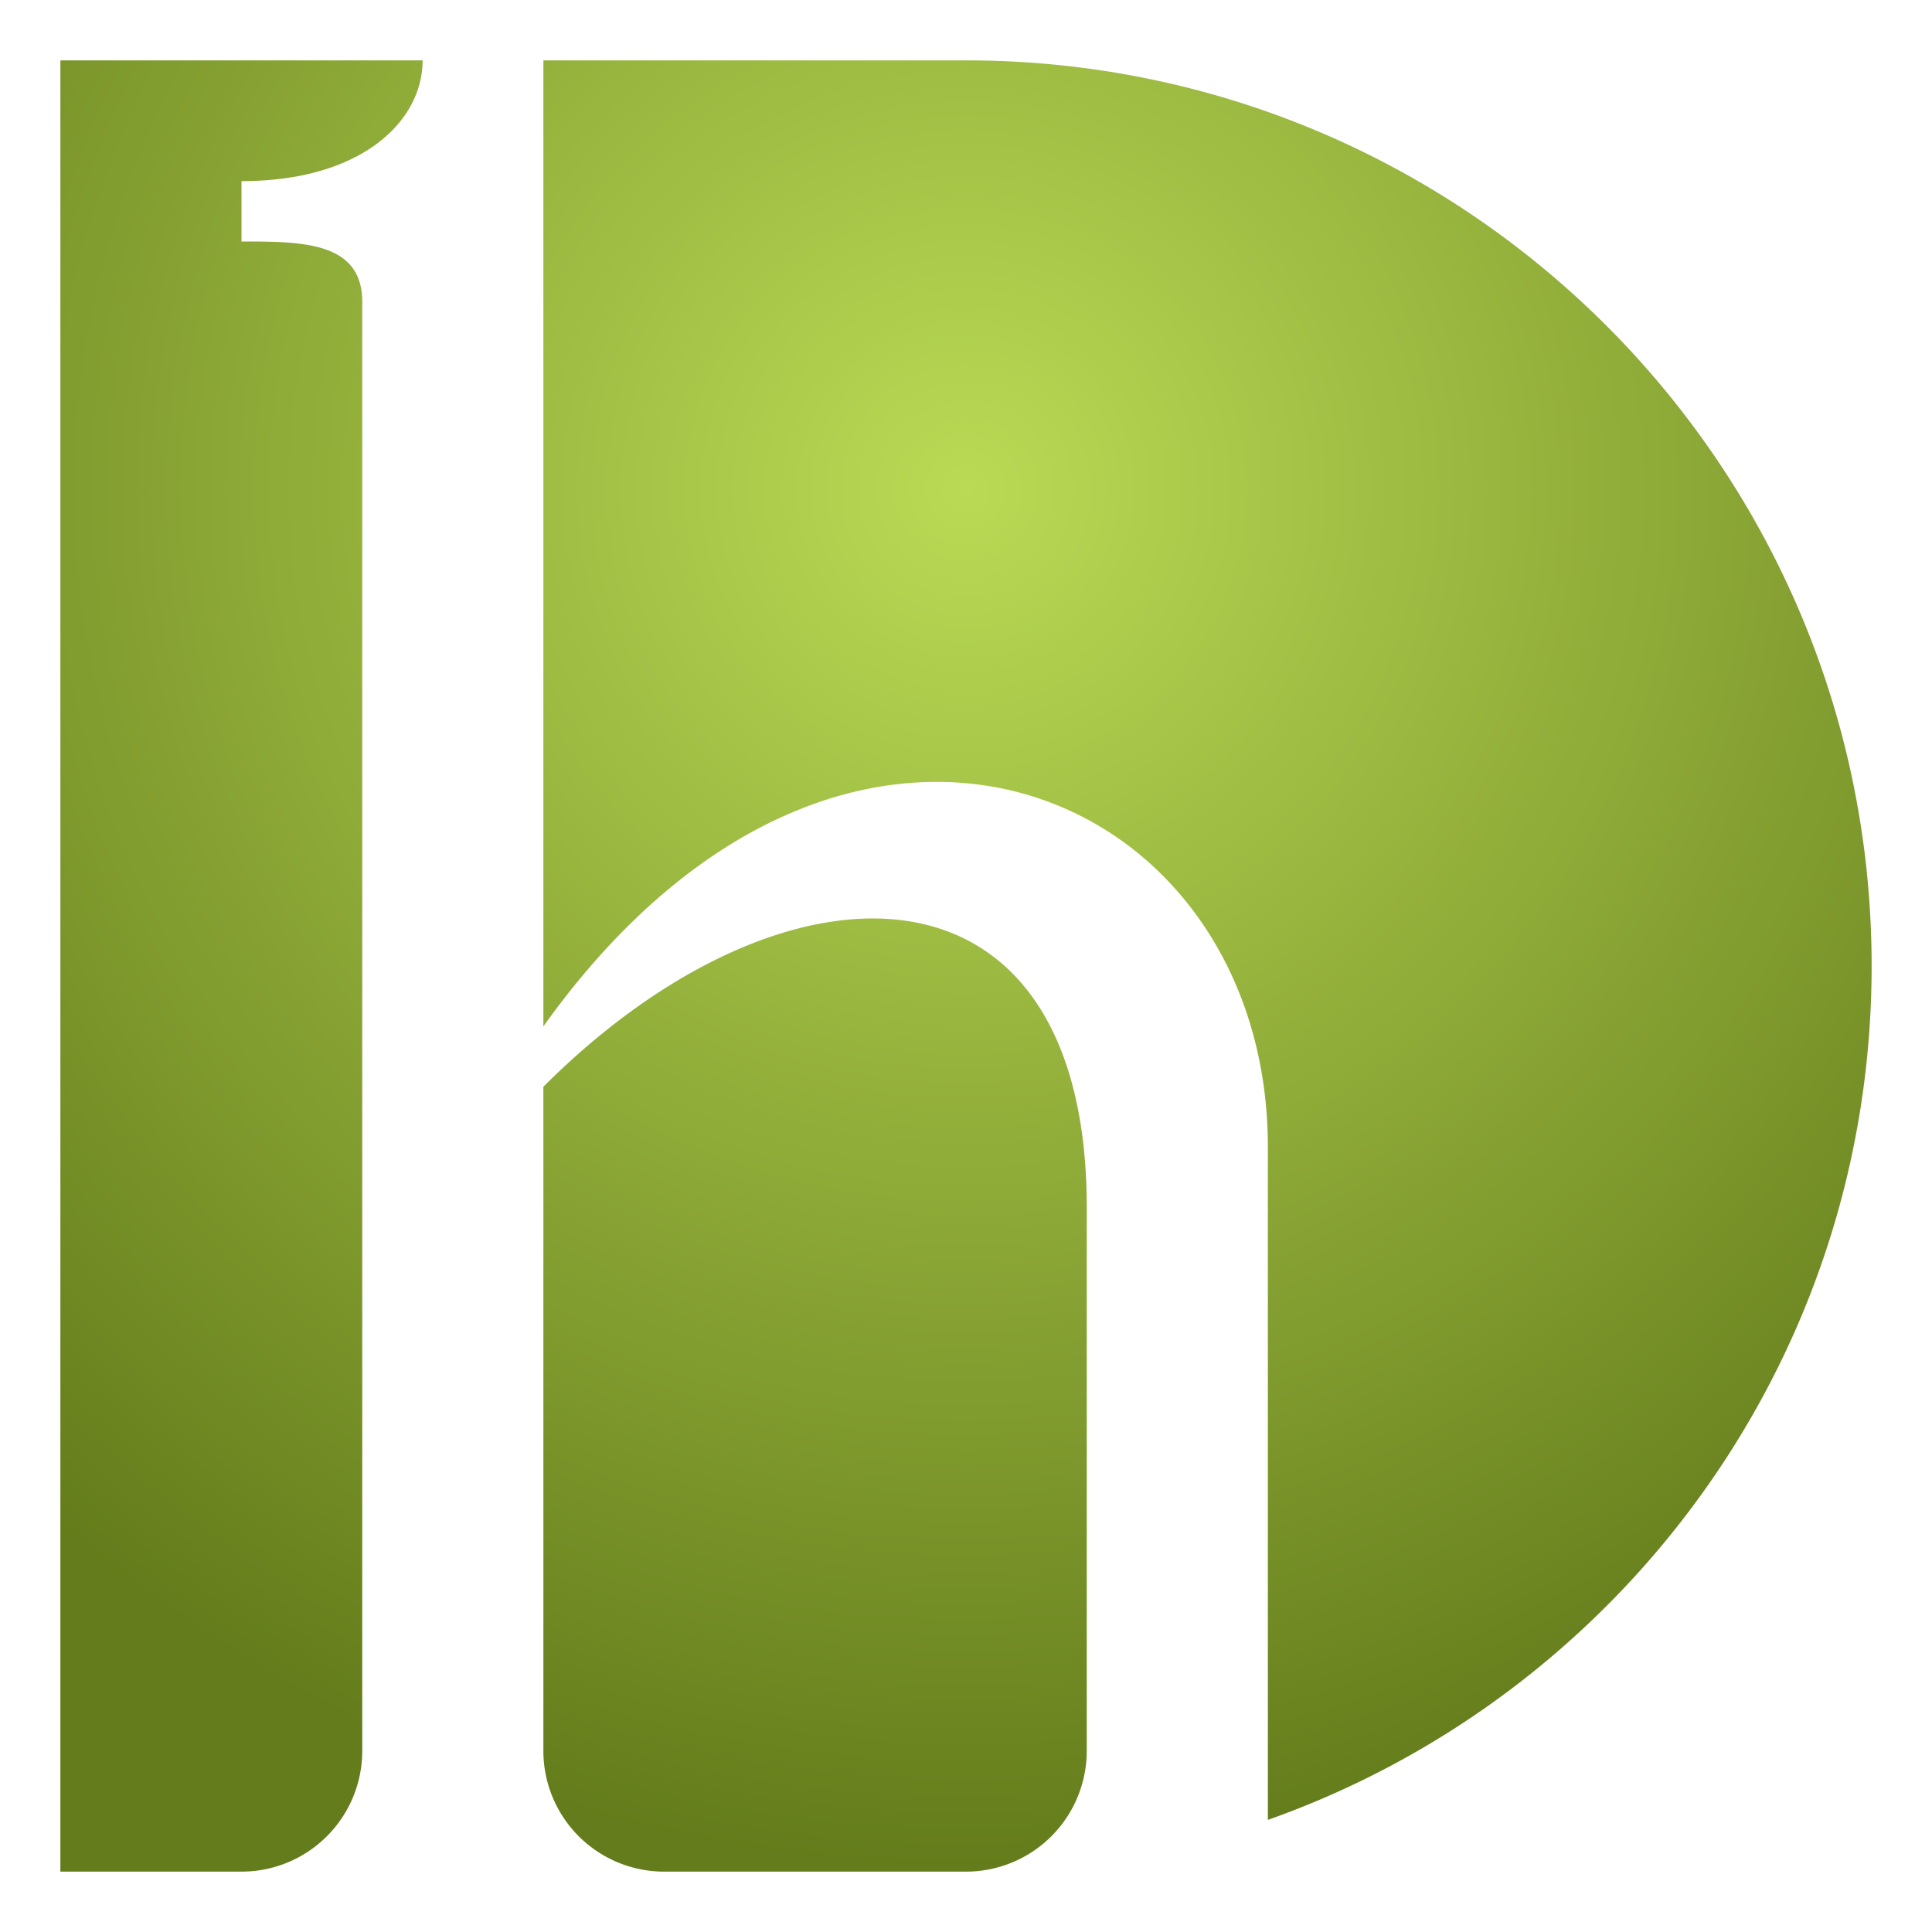 <svg width="32" height="32" xmlns:xlink="http://www.w3.org/1999/xlink" xmlns="http://www.w3.org/2000/svg"><style>@media (prefers-color-scheme:dark){.a{fill:#f0f0f0}}</style><defs><radialGradient xlink:href="#a" id="b" cx="16" cy="8.11" fx="16" fy="8.11" r="15" gradientUnits="userSpaceOnUse" gradientTransform="translate(-8.354 -4.234) scale(1.522)"/><linearGradient id="a"><stop style="stop-color:#bada55;stop-opacity:1" offset="0"/><stop style="stop-color:#647c1b;stop-opacity:1" offset="1"/></linearGradient></defs><g style="display:inline"><path class="a" style="display:inline;opacity:1;fill:url(#b);fill-opacity:1;fill-rule:evenodd" d="M1 1v30h3a2 2 0 0 0 2-2V5c0-1-1-1-2-1V3c2 0 3-1 3-2Zm8 0v16c5-7 12-4 12 2v11.143C26.825 28.083 31 22.53 31 16c0-8.284-6.716-15-15-15Zm5.322 14.215C12.692 15.266 10.75 16.25 9 18v11a2 2 0 0 0 2 2h5a2 2 0 0 0 2-2v-9c0-3.375-1.582-4.851-3.678-4.785z"/></g></svg>
